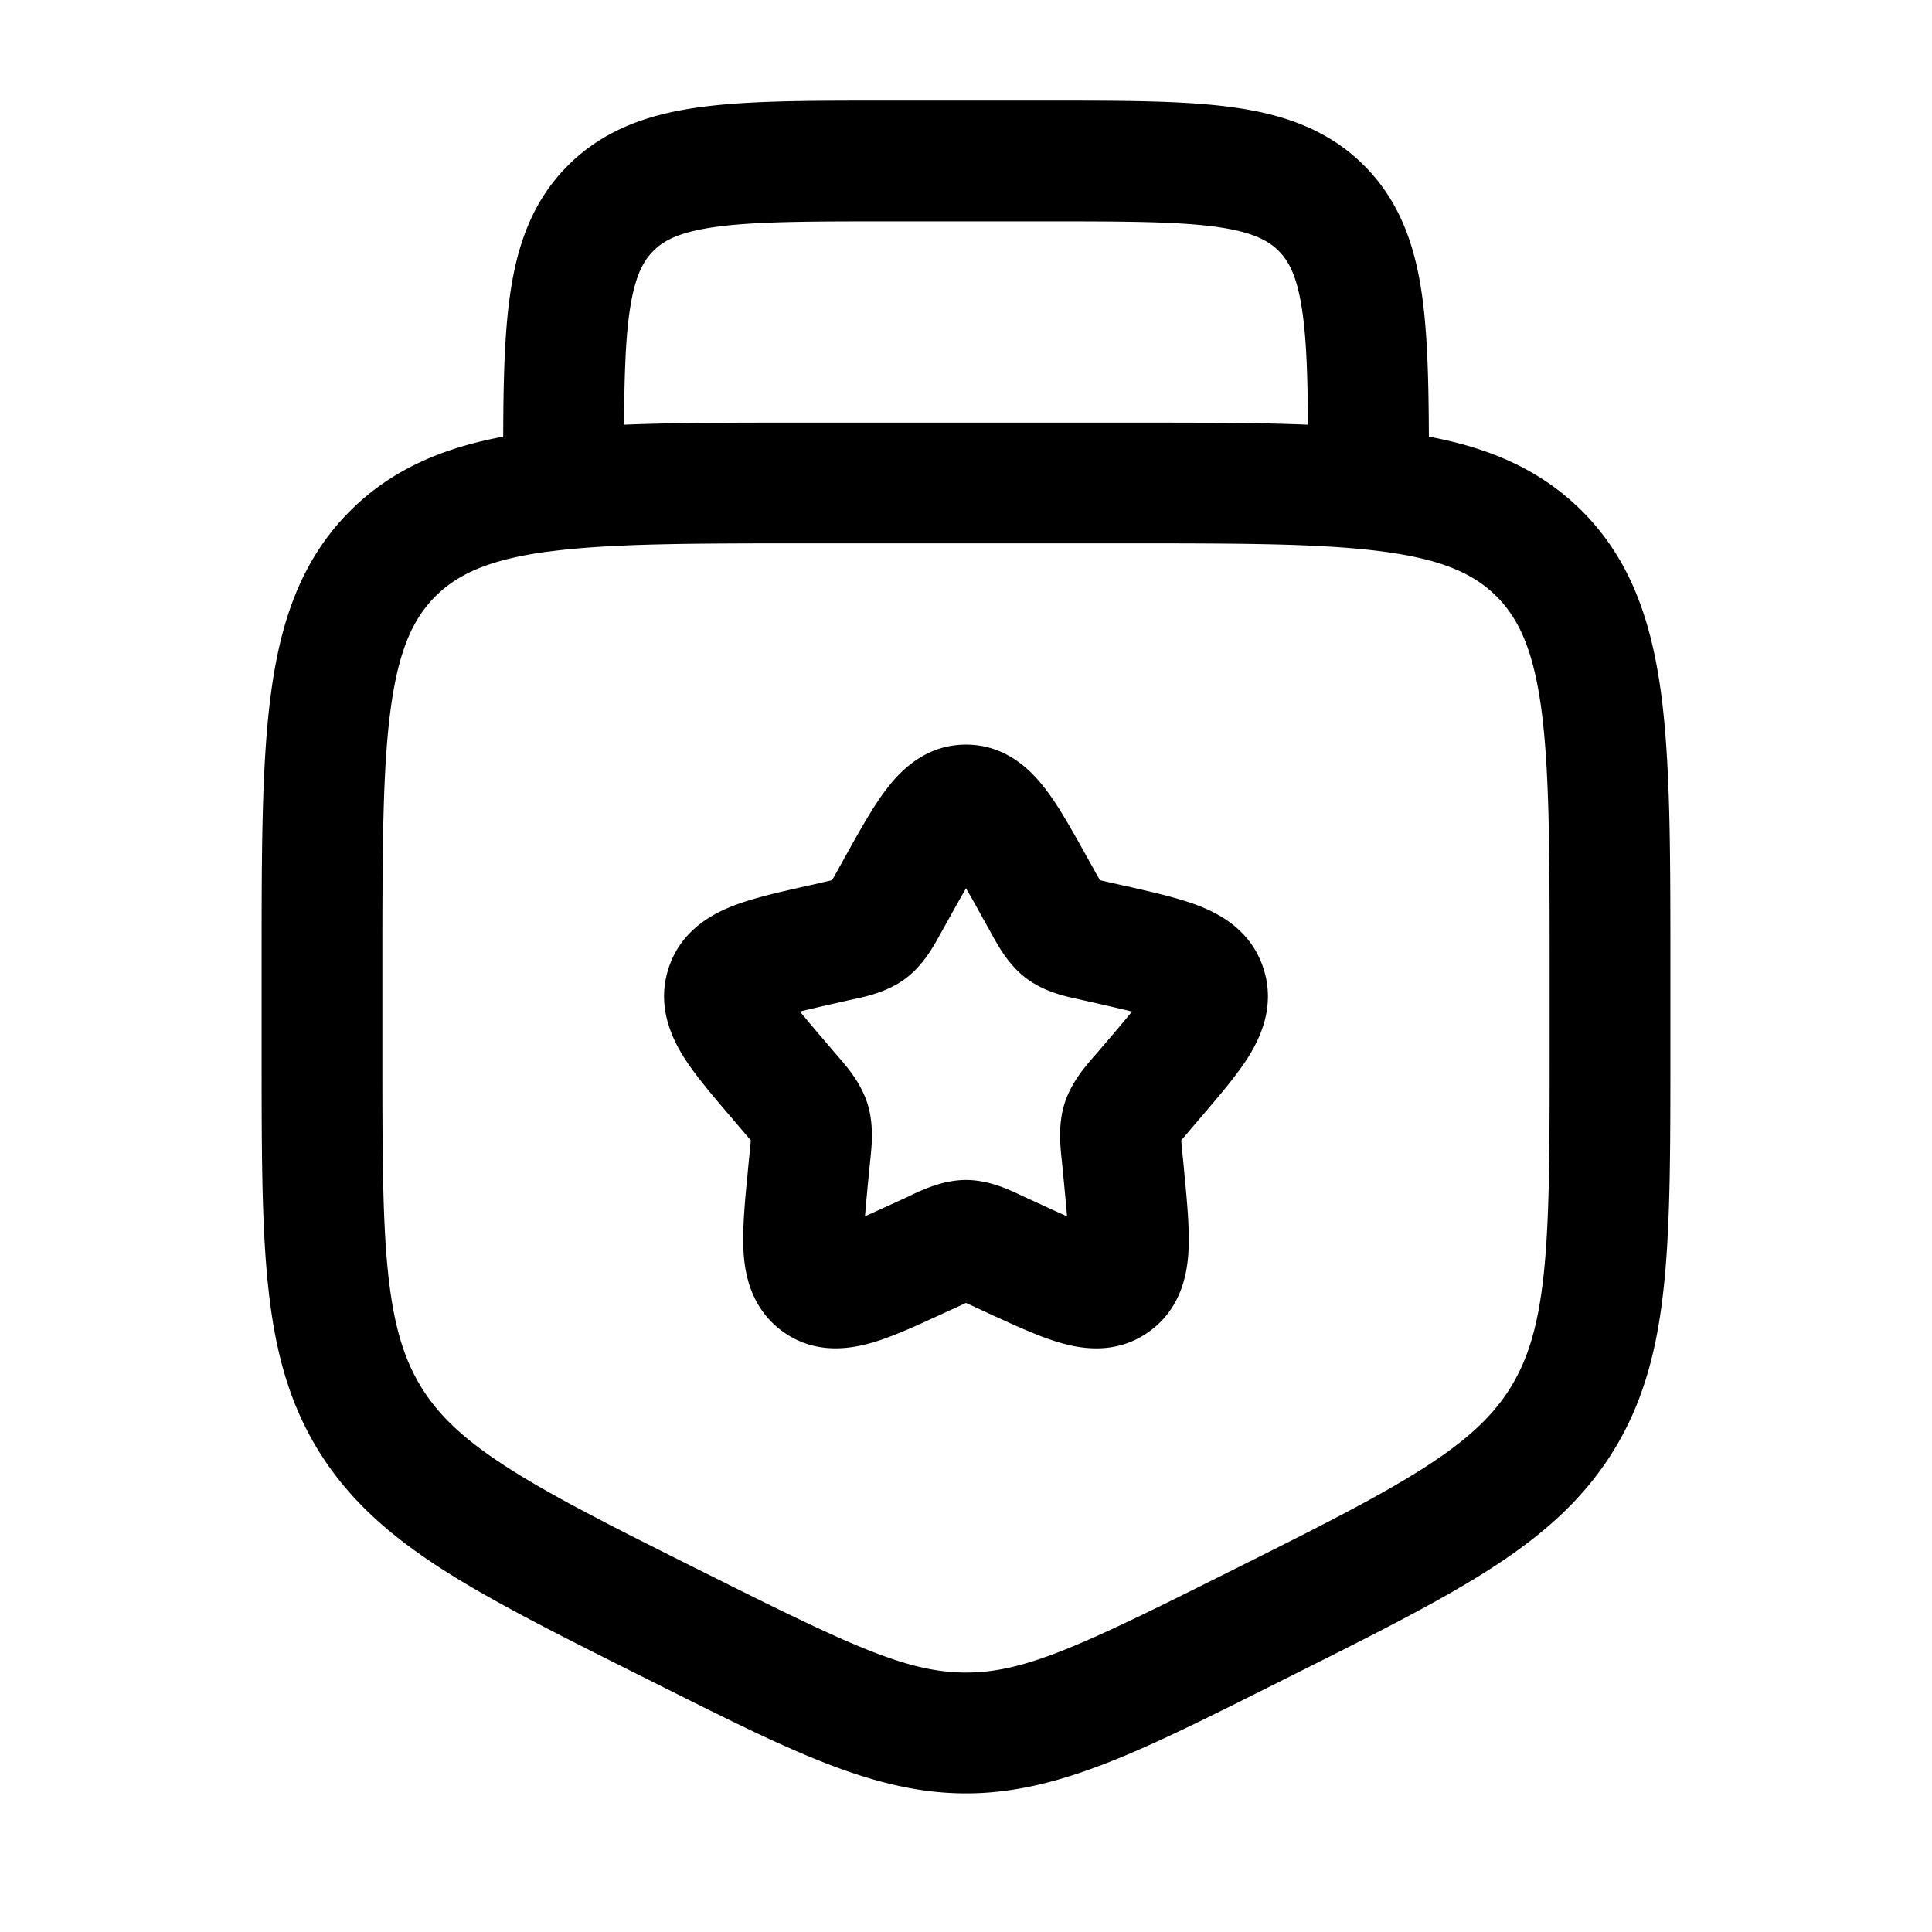 <svg viewBox="0 0 24 24"><path fill="currentColor" fill-rule="evenodd" d="M10.948 1.25h2.104c.899 0 1.648 0 2.242.08c.628.084 1.195.27 1.65.725c.456.456.642 1.023.726 1.65c.064.476.077 1.05.08 1.719c.744.14 1.381.404 1.902.924c.602.602.86 1.36.982 2.26c.116.867.116 1.97.116 3.337v1.151c0 1.169 0 2.103-.079 2.864c-.081.787-.251 1.452-.63 2.065c-.38.614-.898 1.063-1.565 1.488c-.646.41-1.482.828-2.527 1.35l-.036.019l-.169.084c-1.591.797-2.62 1.312-3.744 1.312s-2.153-.515-3.744-1.311l-.17-.085l-.035-.018c-1.045-.523-1.881-.94-2.527-1.351c-.667-.425-1.185-.875-1.565-1.488c-.379-.613-.549-1.278-.63-2.065c-.079-.76-.079-1.695-.079-2.864v-1.15c0-1.368 0-2.47.117-3.338c.12-.9.38-1.658.981-2.26c.52-.52 1.158-.784 1.903-.924c.002-.67.015-1.243.079-1.718c.084-.628.27-1.195.725-1.65c.456-.456 1.023-.642 1.65-.726c.595-.08 1.345-.08 2.243-.08M7.752 5.276c.638-.026 1.367-.026 2.193-.026h4.11c.825 0 1.555 0 2.193.026c-.004-.583-.017-1.02-.065-1.37c-.062-.462-.169-.66-.3-.79c-.13-.13-.327-.237-.788-.3c-.483-.064-1.131-.066-2.095-.066h-2c-.964 0-1.612.002-2.095.067c-.461.062-.659.169-.789.3c-.13.13-.237.327-.3.788c-.047.351-.06.788-.064 1.37m-.944 1.577c-.734.099-1.122.28-1.399.556c-.277.277-.457.665-.556 1.4c-.101.754-.103 1.756-.103 3.191v1.056c0 1.218 0 2.075.07 2.75c.069.657.197 1.077.415 1.43c.219.354.537.656 1.095 1.011c.572.364 1.338.749 2.428 1.293c1.823.912 2.516 1.238 3.242 1.238s1.42-.326 3.242-1.238c1.09-.544 1.856-.929 2.428-1.293c.558-.355.876-.657 1.095-1.01c.218-.354.346-.774.414-1.431c.07-.675.071-1.532.071-2.75V12c0-1.435-.002-2.437-.103-3.192c-.099-.734-.28-1.122-.556-1.399c-.277-.277-.665-.457-1.4-.556c-.755-.101-1.756-.103-3.191-.103h-4c-1.435 0-2.437.002-3.192.103M12 11.035c-.058.1-.123.216-.199.353l-.098.176l-.023.04c-.078.144-.208.382-.425.547c-.221.168-.488.226-.643.26l-.044.009l-.19.043c-.176.04-.319.072-.44.103c.079.097.182.219.316.375l.13.153l.03.034c.108.125.282.325.363.585c.08.256.052.52.035.686a3.802 3.802 0 0 0-.005.047l-.02.203a35.76 35.76 0 0 0-.042.46c.105-.046.223-.1.364-.165l.179-.082l.04-.02c.144-.067.393-.184.672-.184s.528.117.672.185l.04.019l.179.082c.14.065.26.12.364.165a35.76 35.76 0 0 0-.042-.46l-.02-.203a4.013 4.013 0 0 0-.005-.047c-.017-.167-.045-.43.035-.686c.08-.26.255-.46.363-.585l.03-.034l.13-.152c.134-.157.237-.279.316-.376c-.121-.03-.264-.063-.44-.103l-.19-.043l-.044-.01c-.155-.033-.422-.091-.643-.26c-.217-.164-.347-.402-.425-.545l-.023-.041l-.098-.176c-.076-.137-.14-.253-.199-.354M11.014 9.8c.172-.225.484-.55.986-.55s.814.325.986.55c.165.214.33.511.5.816l.023.041l.098.177l.057.1l.099.023l.19.043l.048.01c.327.075.653.148.903.247c.276.109.65.32.795.785c.142.455-.037.841-.193 1.09c-.145.23-.365.486-.59.749l-.03.035l-.13.153l-.082.097c.002.036.007.078.012.135l.02.203l.004.046c.034.352.067.692.055.964c-.012.286-.08.718-.468 1.011c-.4.304-.84.238-1.12.157c-.258-.073-.563-.214-.87-.355l-.043-.02l-.18-.083l-.084-.039l-.085.04l-.179.082l-.044.02c-.306.141-.611.282-.869.355c-.28.08-.72.147-1.12-.157c-.387-.293-.456-.725-.468-1.01c-.012-.273.02-.613.055-.965l.004-.046l.02-.203l.013-.135a9.946 9.946 0 0 0-.083-.097l-.13-.153a48.37 48.37 0 0 1-.03-.035c-.225-.263-.445-.52-.59-.75c-.156-.248-.335-.634-.193-1.09c.144-.463.519-.675.795-.784c.25-.099.576-.172.903-.246l.047-.01l.191-.044l.1-.023l.056-.1l.098-.177l.023-.041c.17-.305.335-.602.5-.816" clip-rule="evenodd"/></svg>
